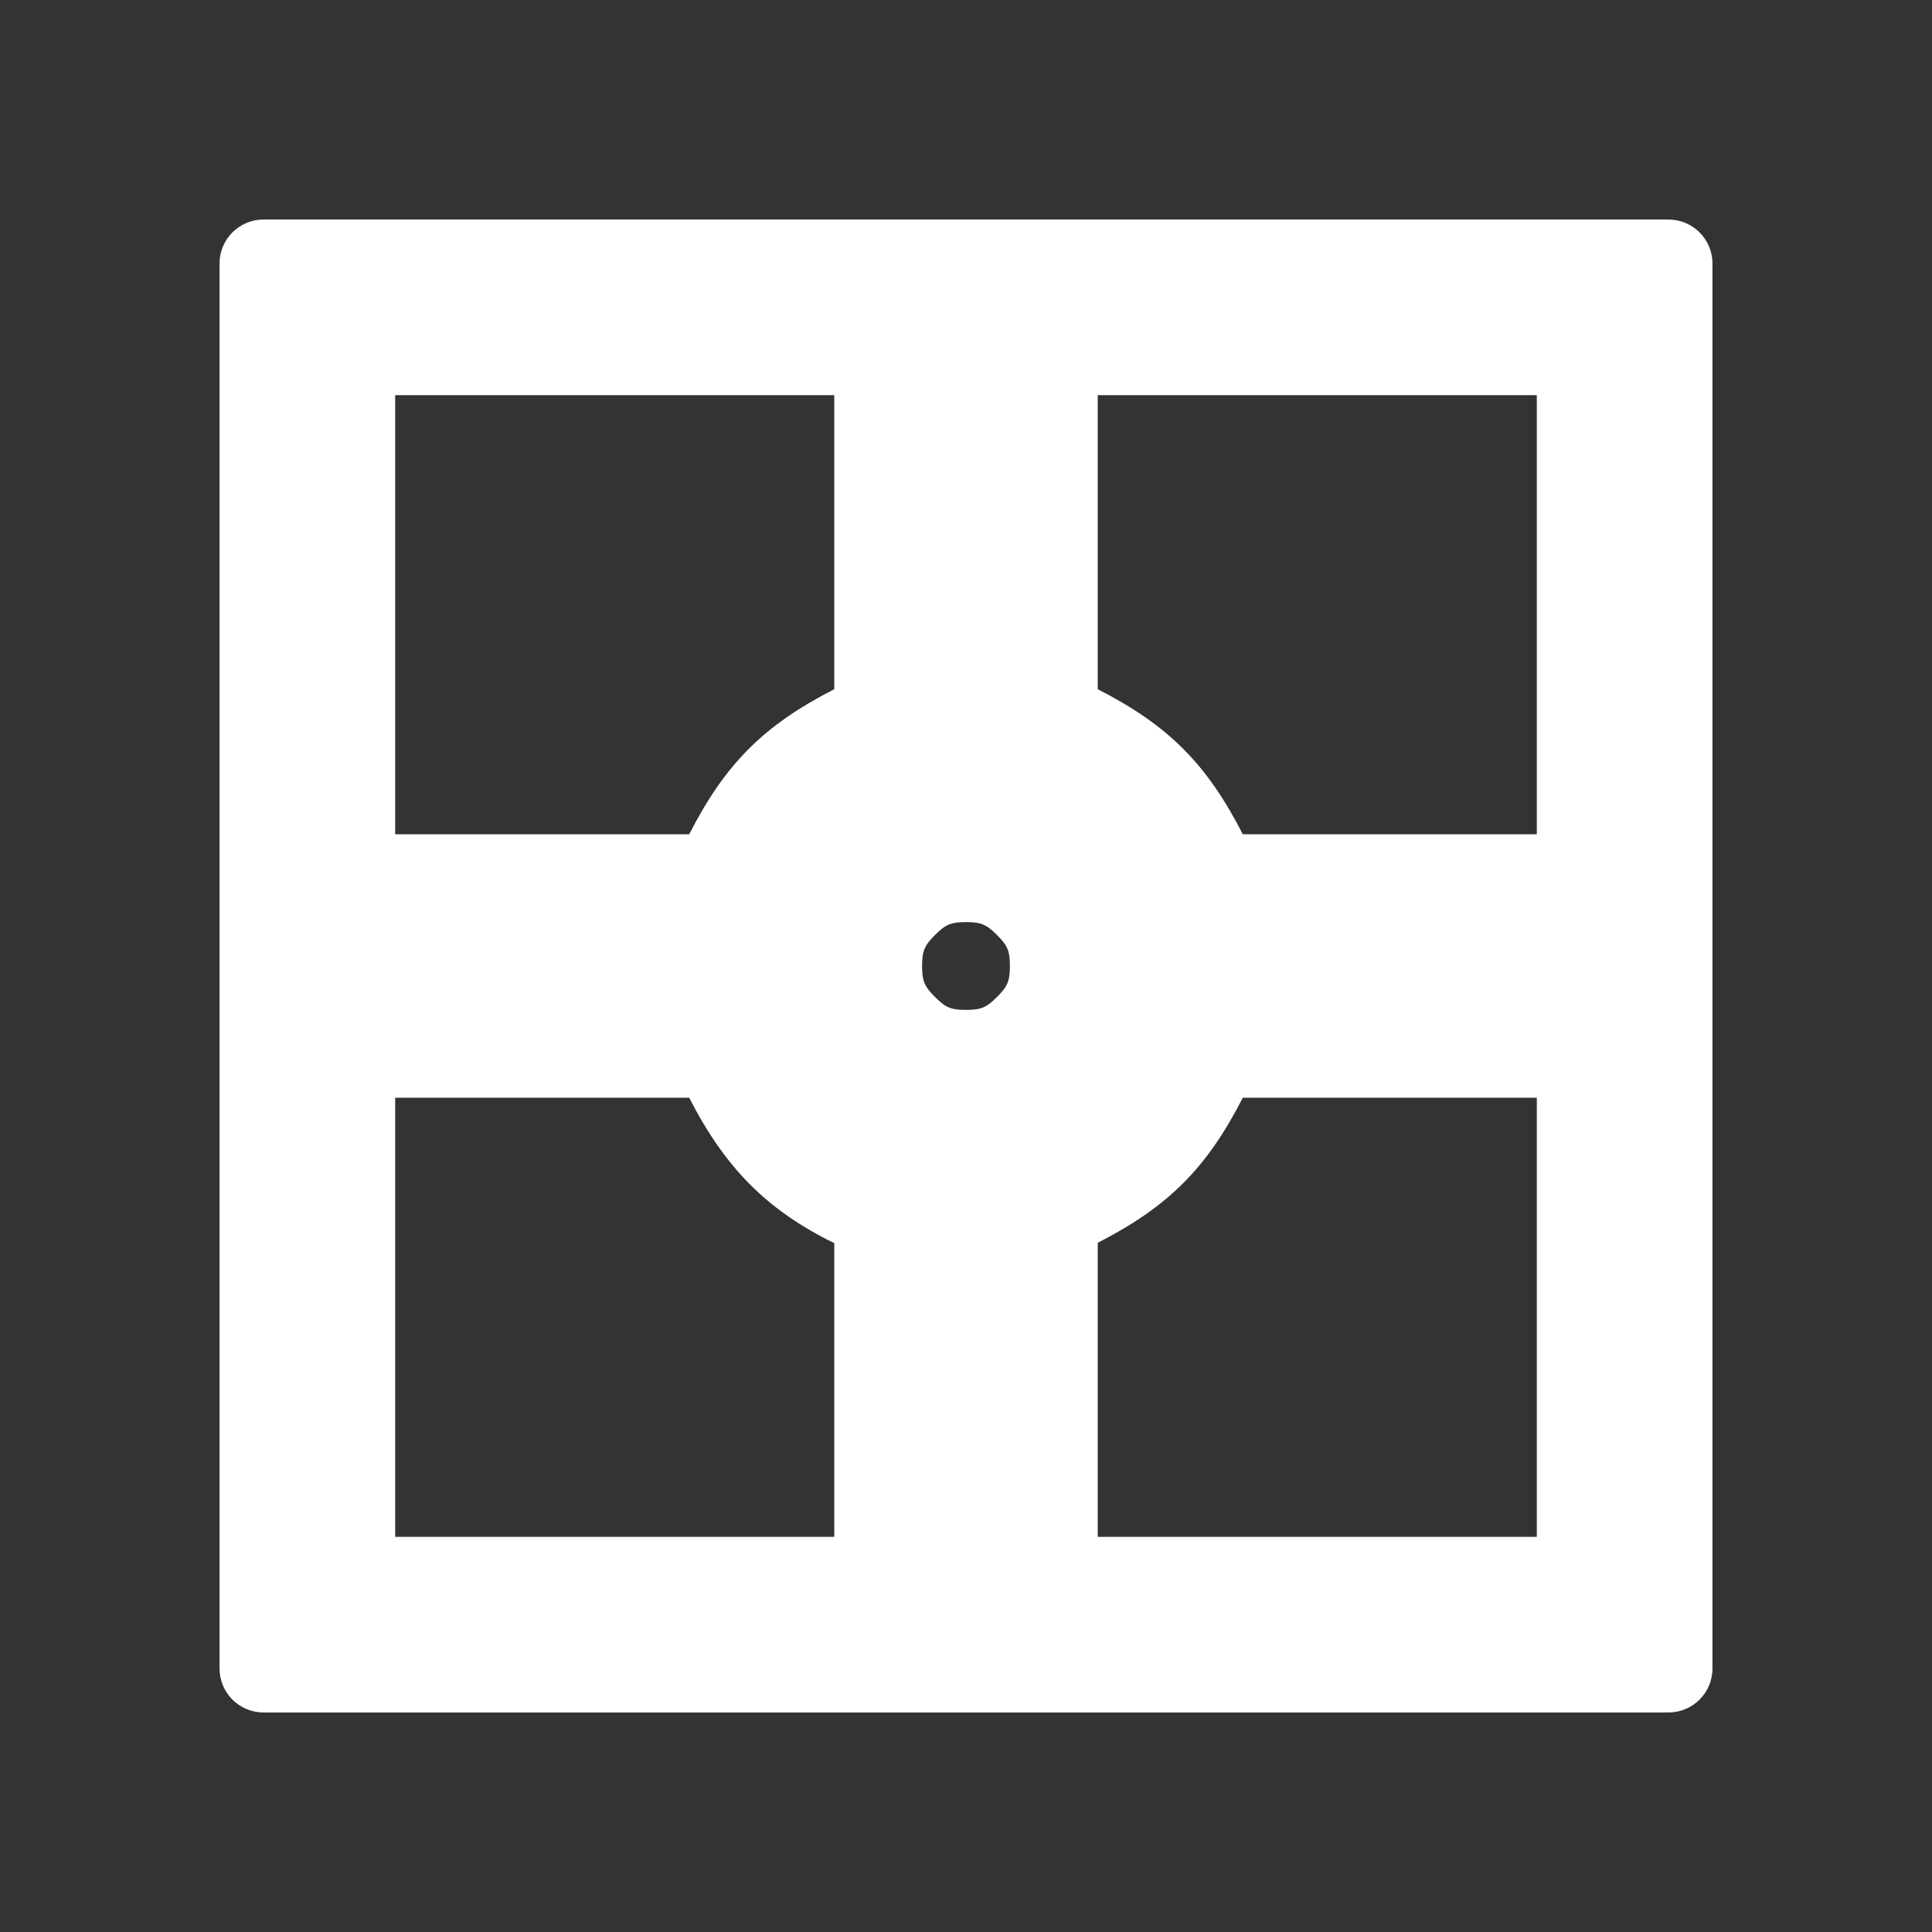 <svg viewBox="0 0 22 22" xmlns="http://www.w3.org/2000/svg"><rect x="0" y="0" width="22" height="22" fill="#333333" stroke="none"/><path fill="rgb(255, 255, 255)" d="m19.5 3v16c0 .276-.224.5-.5.5h-16c-.276 0-.5-.224-.5-.5v-16c0-.276.224-.5.5-.5h16c.276 0 .5.224.5.5zm-15 14.5h5v-3.344c-.763-.374-1.241-.853-1.652-1.656h-3.348zm8 0h5v-5h-3.348c-.411.803-.849 1.241-1.652 1.652zm5-8v-5h-5v3.348c.803.411 1.241.849 1.652 1.652zm-8-5h-5v5h3.348c.411-.803.849-1.241 1.652-1.652zm1.147 6.147c-.118.118-.147.179-.147.353s.029.235.147.353.179.147.353.147.235-.029.353-.147.147-.179.147-.353-.029-.235-.147-.353-.179-.147-.353-.147-.235.029-.353.147z"/></svg>